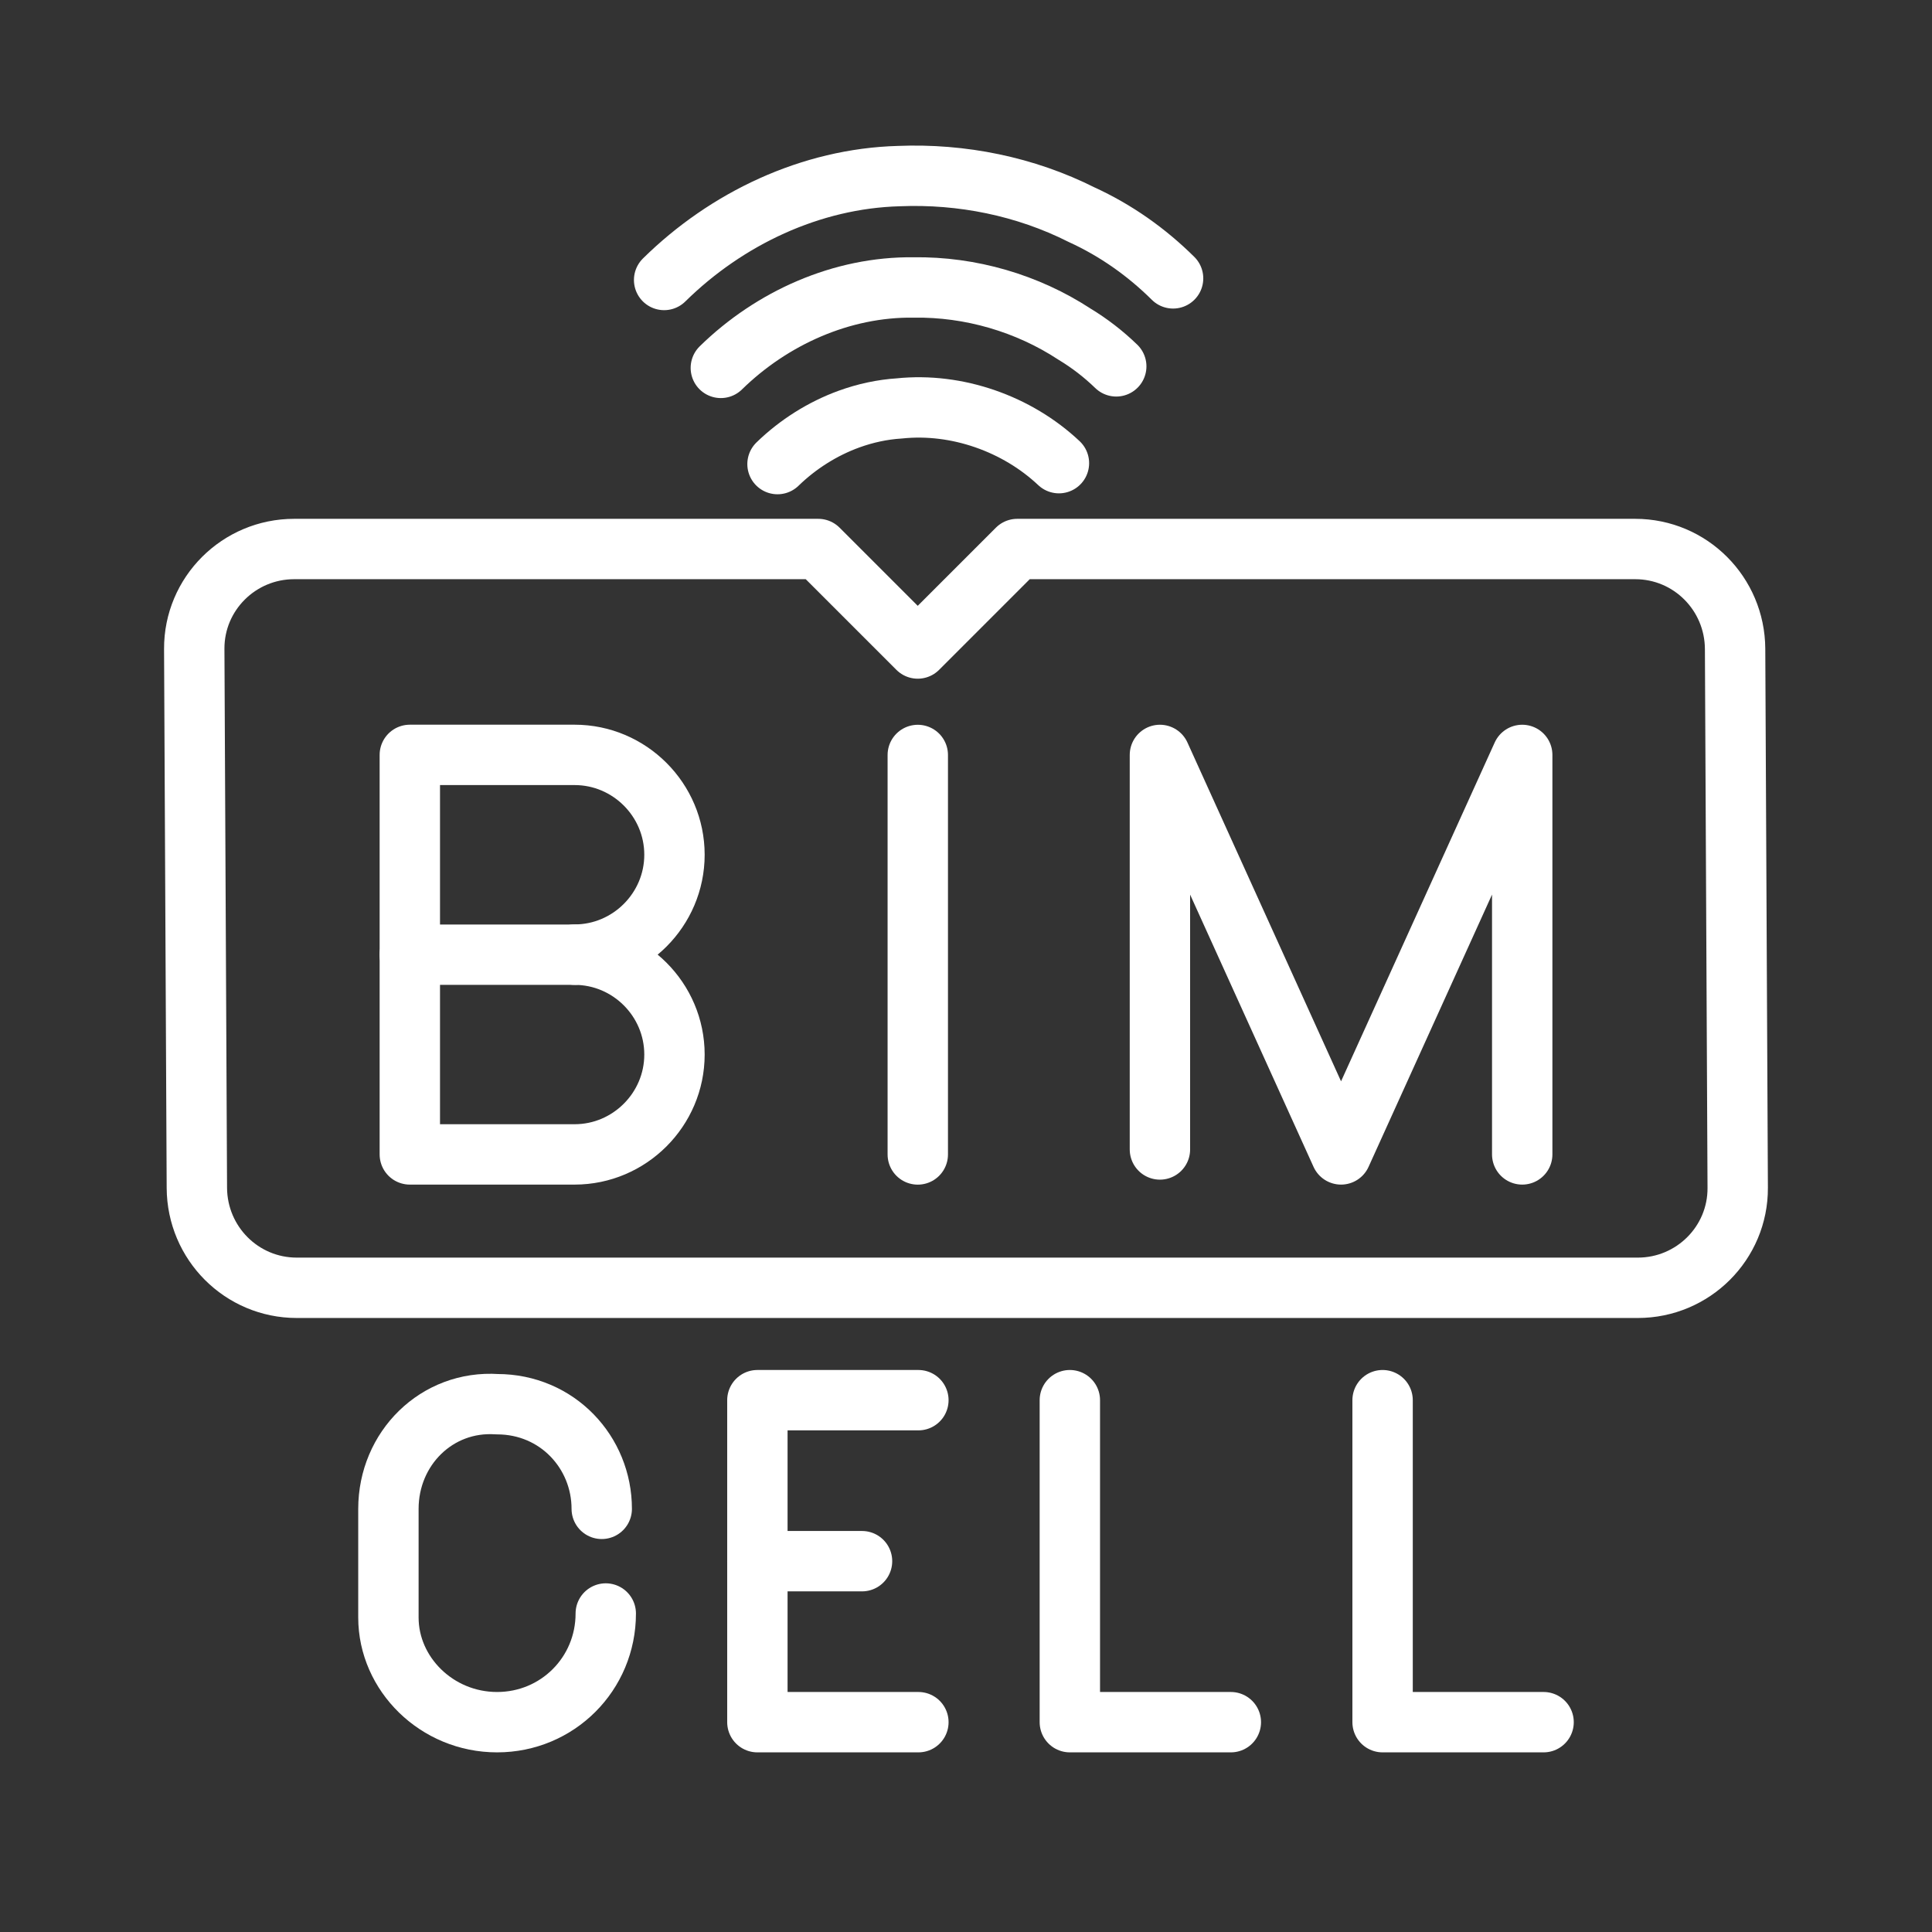 <ns0:svg xmlns:ns0="http://www.w3.org/2000/svg" id="a" viewBox="0 0 48 48" style="stroke-width:1.5px"><ns0:rect x="0" y="0" width="48" height="48" fill="#333333" stroke="none"/><ns0:defs style="stroke-width:1.5px"><ns0:style style="stroke-width:1.5px">.b{fill:none;stroke:#fff;stroke-linecap:round;stroke-linejoin:round;}</ns0:style></ns0:defs><ns0:line class="b" x1="22.802" y1="18.757" x2="22.802" y2="28.682" style="stroke-width:1.5px" /><ns0:polyline class="b" points="28.818 28.558 28.818 18.756 33.318 28.681 37.819 18.756 37.819 28.681" style="stroke-width:1.5px" /><ns0:path class="b" d="m14.276,23.719c1.365,0,2.481,1.117,2.481,2.481s-1.117,2.481-2.481,2.481h-4.094v-9.926h4.094c1.365,0,2.481,1.117,2.481,2.481s-1.117,2.481-2.481,2.481Z" style="stroke-width:1.5px" /><ns0:line class="b" x1="14.276" y1="23.719" x2="10.181" y2="23.719" style="stroke-width:1.5px" /><ns0:path class="b" d="m7.308,13.64c-1.371,0-2.488,1.111-2.482,2.482l.065,13.391c.007,1.371,1.111,2.482,2.482,2.482h33.318c1.371,0,2.488-1.111,2.482-2.482l-.065-13.391c-.007-1.371-1.111-2.482-2.482-2.482h-15.353l-2.472,2.472-2.472-2.472H7.308Z" style="stroke-width:1.5px" /><ns0:polyline class="b" points="34.35 34.787 34.35 42.787 38.35 42.787" style="stroke-width:1.5px" /><ns0:path class="b" d="m15.05,40.087h0c0,1.5-1.2,2.7-2.7,2.7h0c-1.5,0-2.7-1.2-2.7-2.6v-2.7c0-1.5,1.2-2.7,2.7-2.6h0c1.5,0,2.6,1.2,2.6,2.6h0" style="stroke-width:1.5px" /><ns0:line class="b" x1="18.817" y1="38.787" x2="21.417" y2="38.787" style="stroke-width:1.5px" /><ns0:polyline class="b" points="22.817 42.787 18.817 42.787 18.817 34.787 22.817 34.787" style="stroke-width:1.5px" /><ns0:polyline class="b" points="26.58 34.787 26.58 42.787 30.58 42.787" style="stroke-width:1.5px" /><ns0:path class="b" d="m26.309,11.507c-1.037-.978-2.534-1.509-3.964-1.36h0c-.427.027-.848.119-1.251.265-.661.24-1.272.628-1.777,1.118" style="stroke-width:1.5px" /><ns0:path class="b" d="m27.733,9.102c-.312-.302-.658-.571-1.034-.798-1.177-.772-2.592-1.183-4-1.162h0c-1.784-.023-3.522.757-4.79,1.998" style="stroke-width:1.5px" /><ns0:path class="b" d="m29.145,6.916c-.656-.651-1.421-1.193-2.271-1.581-1.4-.706-2.98-1.024-4.544-.96h0c-2.185.06-4.279,1.053-5.83,2.581" style="stroke-width:1.5px" /></ns0:svg>